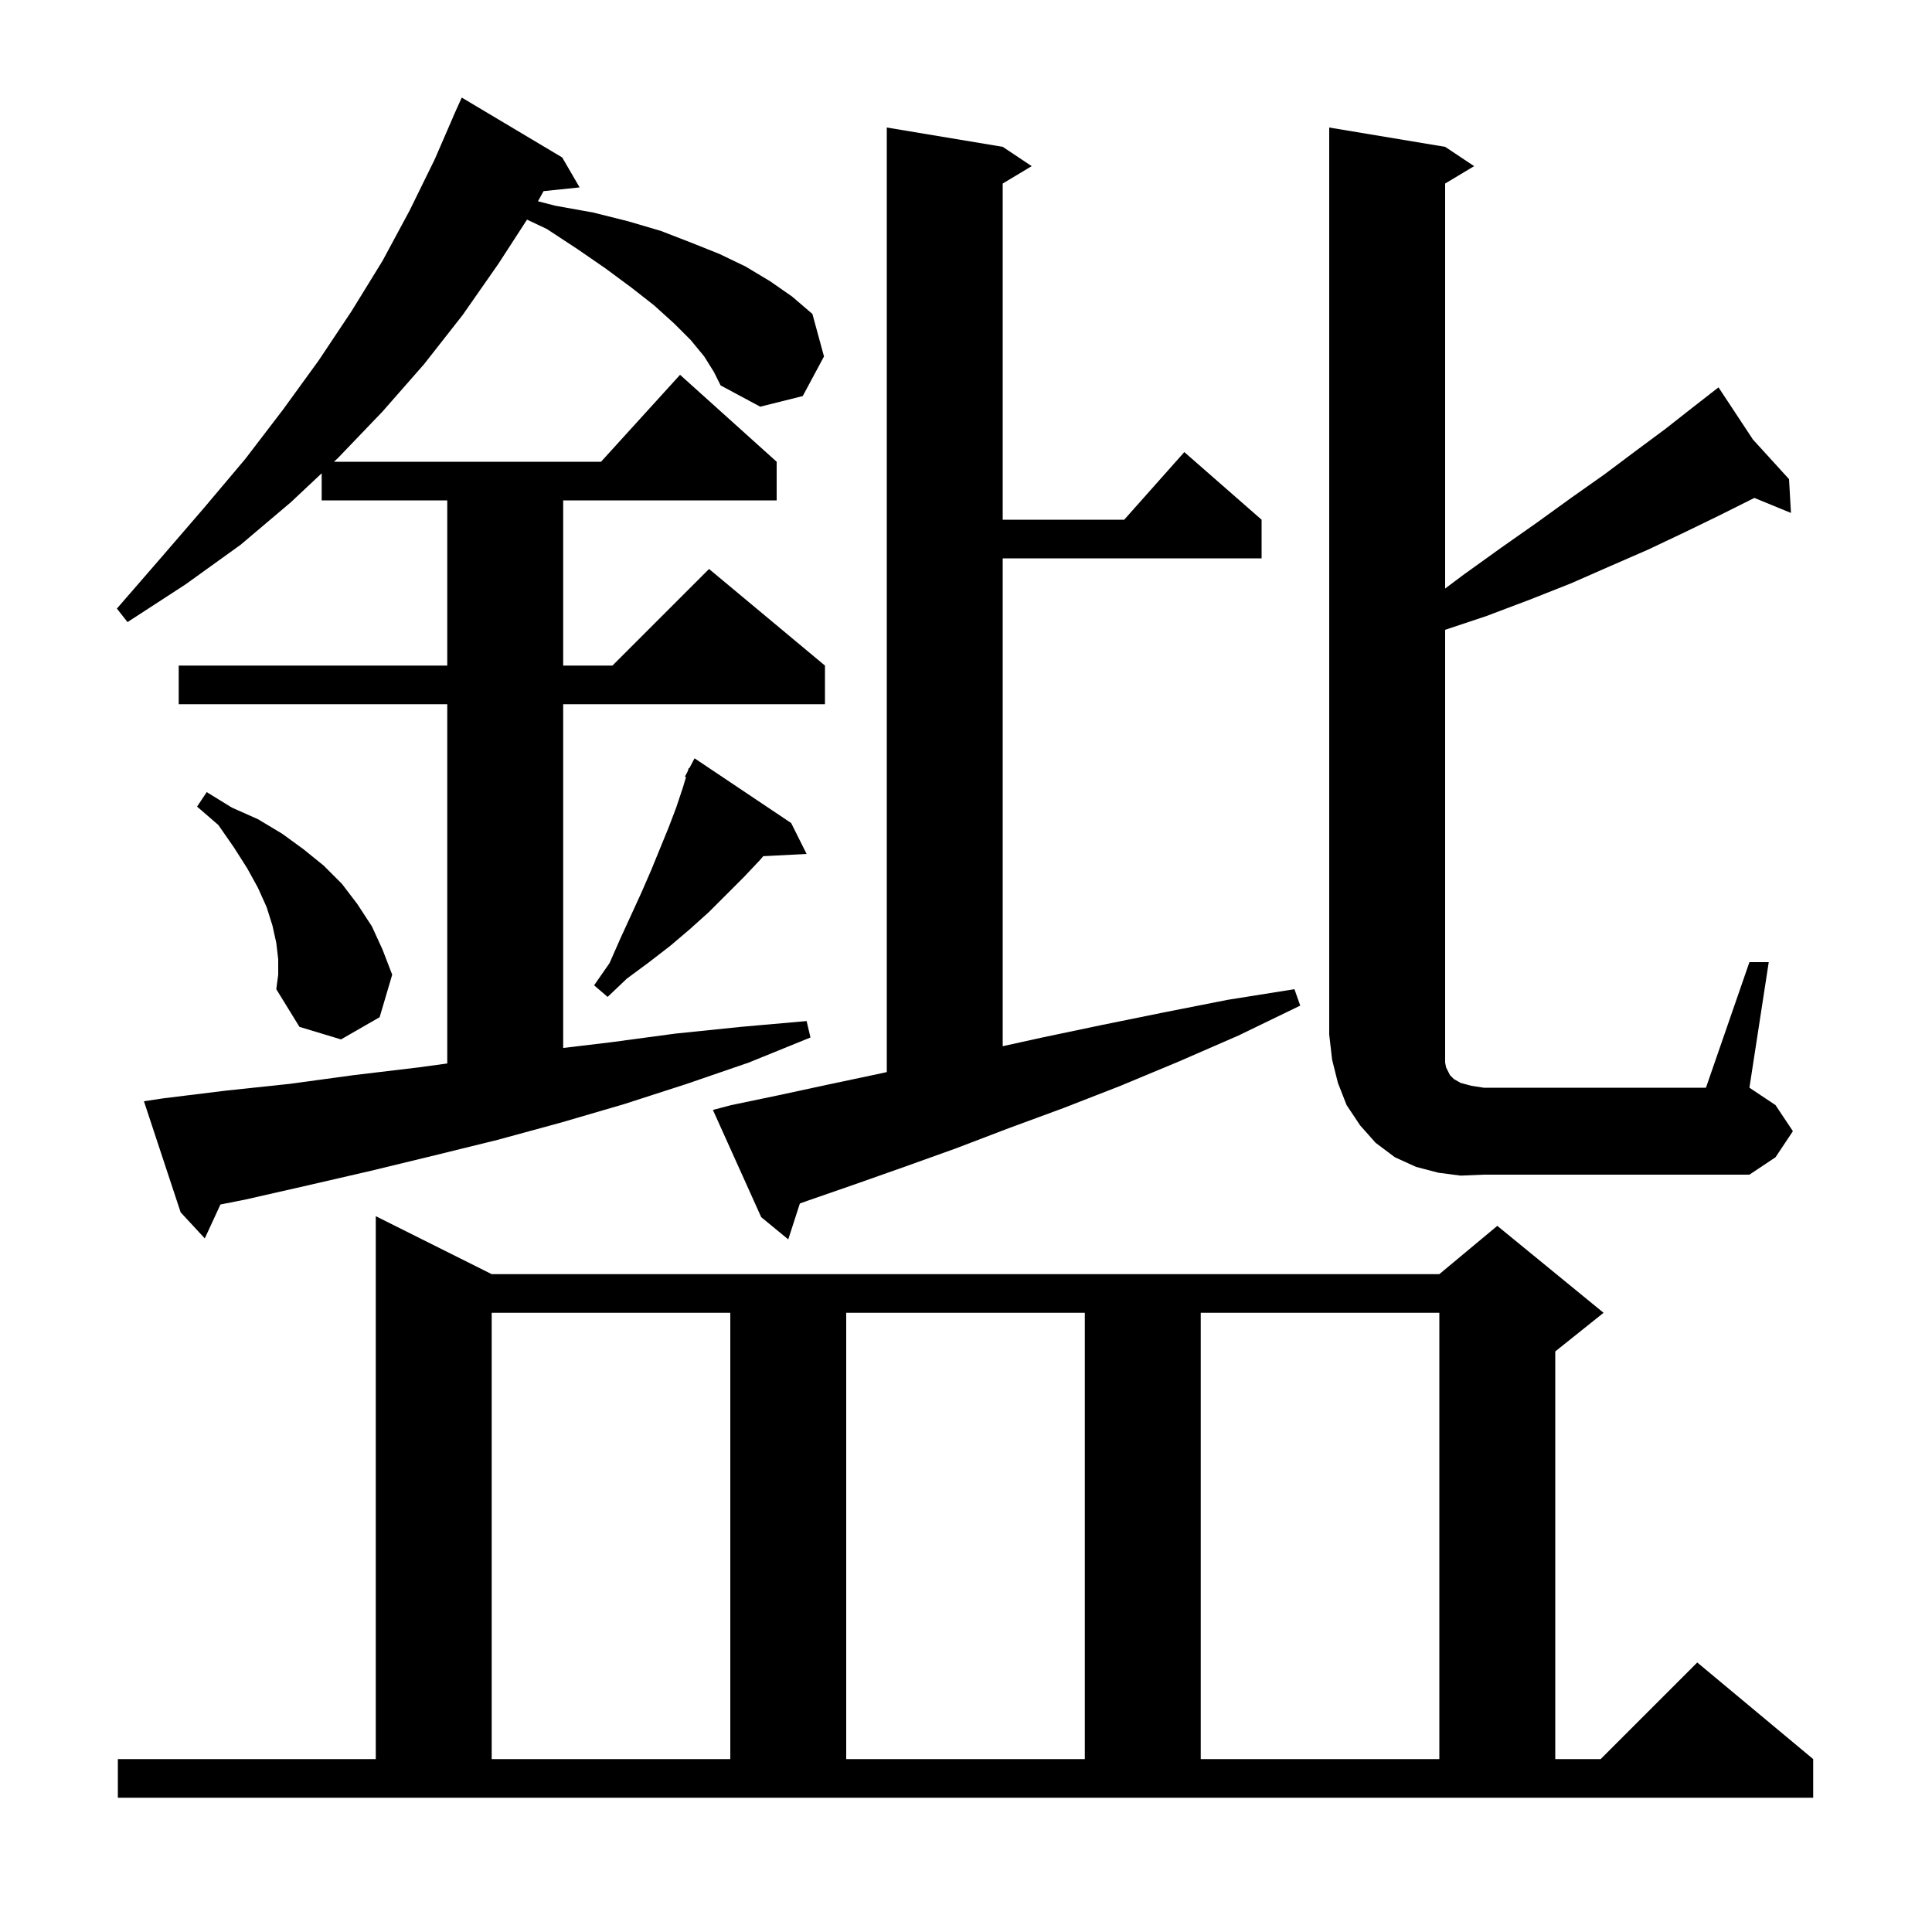 <svg xmlns="http://www.w3.org/2000/svg" xmlns:xlink="http://www.w3.org/1999/xlink" version="1.1" baseProfile="full" viewBox="0 0 200 200" width="200" height="200">
<g fill="black">
<path d="M 12.2 182.1 L 38.9 182.1 L 38.9 125.9 L 50.9 131.9 L 149.0 131.9 L 155.0 126.9 L 166.0 135.9 L 161.0 139.9 L 161.0 182.1 L 165.7 182.1 L 175.7 172.1 L 187.7 182.1 L 187.7 186.1 L 12.2 186.1 Z M 50.9 135.9 L 50.9 182.1 L 75.6 182.1 L 75.6 135.9 Z M 87.6 135.9 L 87.6 182.1 L 112.3 182.1 L 112.3 135.9 Z M 124.3 135.9 L 124.3 182.1 L 149.0 182.1 L 149.0 135.9 Z M 75.7 114.4 L 80.5 113.4 L 85.6 112.3 L 90.8 111.2 L 91.8 110.982 L 91.8 13.2 L 103.8 15.2 L 106.8 17.2 L 103.8 19.0 L 103.8 53.8 L 116.378 53.8 L 122.6 46.8 L 130.6 53.8 L 130.6 57.8 L 103.8 57.8 L 103.8 108.303 L 107.9 107.4 L 114.1 106.1 L 120.5 104.8 L 127.1 103.5 L 134.0 102.4 L 134.6 104.1 L 128.2 107.2 L 122.0 109.9 L 116.0 112.4 L 110.1 114.7 L 104.4 116.8 L 98.9 118.9 L 93.6 120.8 L 88.5 122.6 L 83.6 124.3 L 82.803 124.582 L 81.6 128.3 L 78.8 126.0 L 73.8 114.9 Z M 72.9 36.9 L 71.5 35.2 L 69.8 33.5 L 67.7 31.6 L 65.4 29.8 L 62.7 27.8 L 59.8 25.8 L 56.6 23.7 L 54.558 22.736 L 51.6 27.3 L 47.9 32.6 L 43.9 37.7 L 39.6 42.6 L 35.0 47.4 L 34.574 47.8 L 62.218 47.8 L 70.4 38.8 L 80.4 47.8 L 80.4 51.8 L 58.3 51.8 L 58.3 68.9 L 63.4 68.9 L 73.4 58.9 L 85.4 68.9 L 85.4 72.9 L 58.3 72.9 L 58.3 108.485 L 63.2 107.9 L 69.9 107.0 L 76.7 106.3 L 83.5 105.7 L 83.9 107.4 L 77.5 110.0 L 71.1 112.2 L 64.6 114.3 L 58.1 116.2 L 51.5 118.0 L 45.0 119.6 L 38.4 121.2 L 31.9 122.7 L 25.3 124.2 L 22.821 124.688 L 21.2 128.2 L 18.7 125.5 L 14.9 114.0 L 16.9 113.7 L 23.4 112.9 L 30.0 112.2 L 36.6 111.3 L 43.3 110.5 L 46.3 110.091 L 46.3 72.9 L 18.5 72.9 L 18.5 68.9 L 46.3 68.9 L 46.3 51.8 L 33.3 51.8 L 33.3 48.996 L 30.1 52.0 L 24.9 56.4 L 19.2 60.5 L 13.2 64.4 L 12.1 63.0 L 16.7 57.7 L 21.1 52.6 L 25.4 47.5 L 29.3 42.4 L 33.0 37.3 L 36.4 32.2 L 39.6 27.0 L 42.4 21.8 L 45.0 16.5 L 46.908 12.103 L 46.9 12.1 L 47.165 11.512 L 47.3 11.2 L 47.304 11.202 L 47.8 10.1 L 58.2 16.3 L 60.0 19.4 L 56.27 19.786 L 55.689 20.836 L 57.5 21.3 L 61.4 22.0 L 65.0 22.9 L 68.4 23.9 L 71.5 25.1 L 74.5 26.3 L 77.2 27.6 L 79.7 29.1 L 82.0 30.7 L 84.1 32.5 L 85.3 36.9 L 83.1 41.0 L 78.7 42.1 L 74.6 39.9 L 73.9 38.5 Z M 151.2 121.7 L 148.9 121.4 L 146.6 120.8 L 144.4 119.8 L 142.4 118.3 L 140.8 116.5 L 139.4 114.4 L 138.5 112.1 L 137.9 109.7 L 137.6 107.1 L 137.6 13.2 L 149.6 15.2 L 152.6 17.2 L 149.6 19.0 L 149.6 60.925 L 151.5 59.5 L 155.4 56.7 L 159.1 54.1 L 162.7 51.5 L 166.1 49.1 L 169.3 46.7 L 172.4 44.4 L 175.2 42.2 L 177.098 40.724 L 177.0 40.6 L 177.107 40.717 L 177.9 40.1 L 181.463 45.498 L 185.2 49.6 L 185.4 53.1 L 181.612 51.544 L 177.9 53.4 L 174.4 55.1 L 170.6 56.9 L 166.7 58.6 L 162.6 60.4 L 158.3 62.1 L 153.8 63.8 L 149.6 65.2 L 149.6 110.0 L 149.7 110.5 L 150.1 111.3 L 150.5 111.7 L 151.2 112.1 L 152.3 112.4 L 153.6 112.6 L 176.6 112.6 L 181.1 99.6 L 183.1 99.6 L 181.1 112.6 L 183.8 114.4 L 185.6 117.1 L 183.8 119.8 L 181.1 121.6 L 153.6 121.6 Z M 28.8 99.3 L 28.6 97.6 L 28.2 95.8 L 27.6 93.9 L 26.7 91.9 L 25.6 89.9 L 24.2 87.7 L 22.6 85.4 L 20.4 83.5 L 21.4 82.0 L 24.0 83.6 L 26.7 84.8 L 29.2 86.3 L 31.4 87.9 L 33.5 89.6 L 35.4 91.5 L 37.0 93.6 L 38.5 95.9 L 39.6 98.3 L 40.6 100.9 L 39.3 105.3 L 35.3 107.6 L 31.0 106.3 L 28.6 102.4 L 28.8 100.9 Z M 81.9 85.2 L 83.5 88.4 L 79.01 88.632 L 78.7 89.0 L 77.0 90.8 L 73.4 94.4 L 71.4 96.2 L 69.4 97.9 L 67.2 99.6 L 64.9 101.3 L 62.9 103.2 L 61.5 102.0 L 63.1 99.7 L 64.2 97.2 L 66.4 92.4 L 67.4 90.1 L 69.2 85.7 L 70.0 83.6 L 70.7 81.5 L 71.015 80.45 L 70.9 80.4 L 71.202 79.826 L 71.3 79.5 L 71.357 79.531 L 71.9 78.5 Z " />
</g>
</svg>
